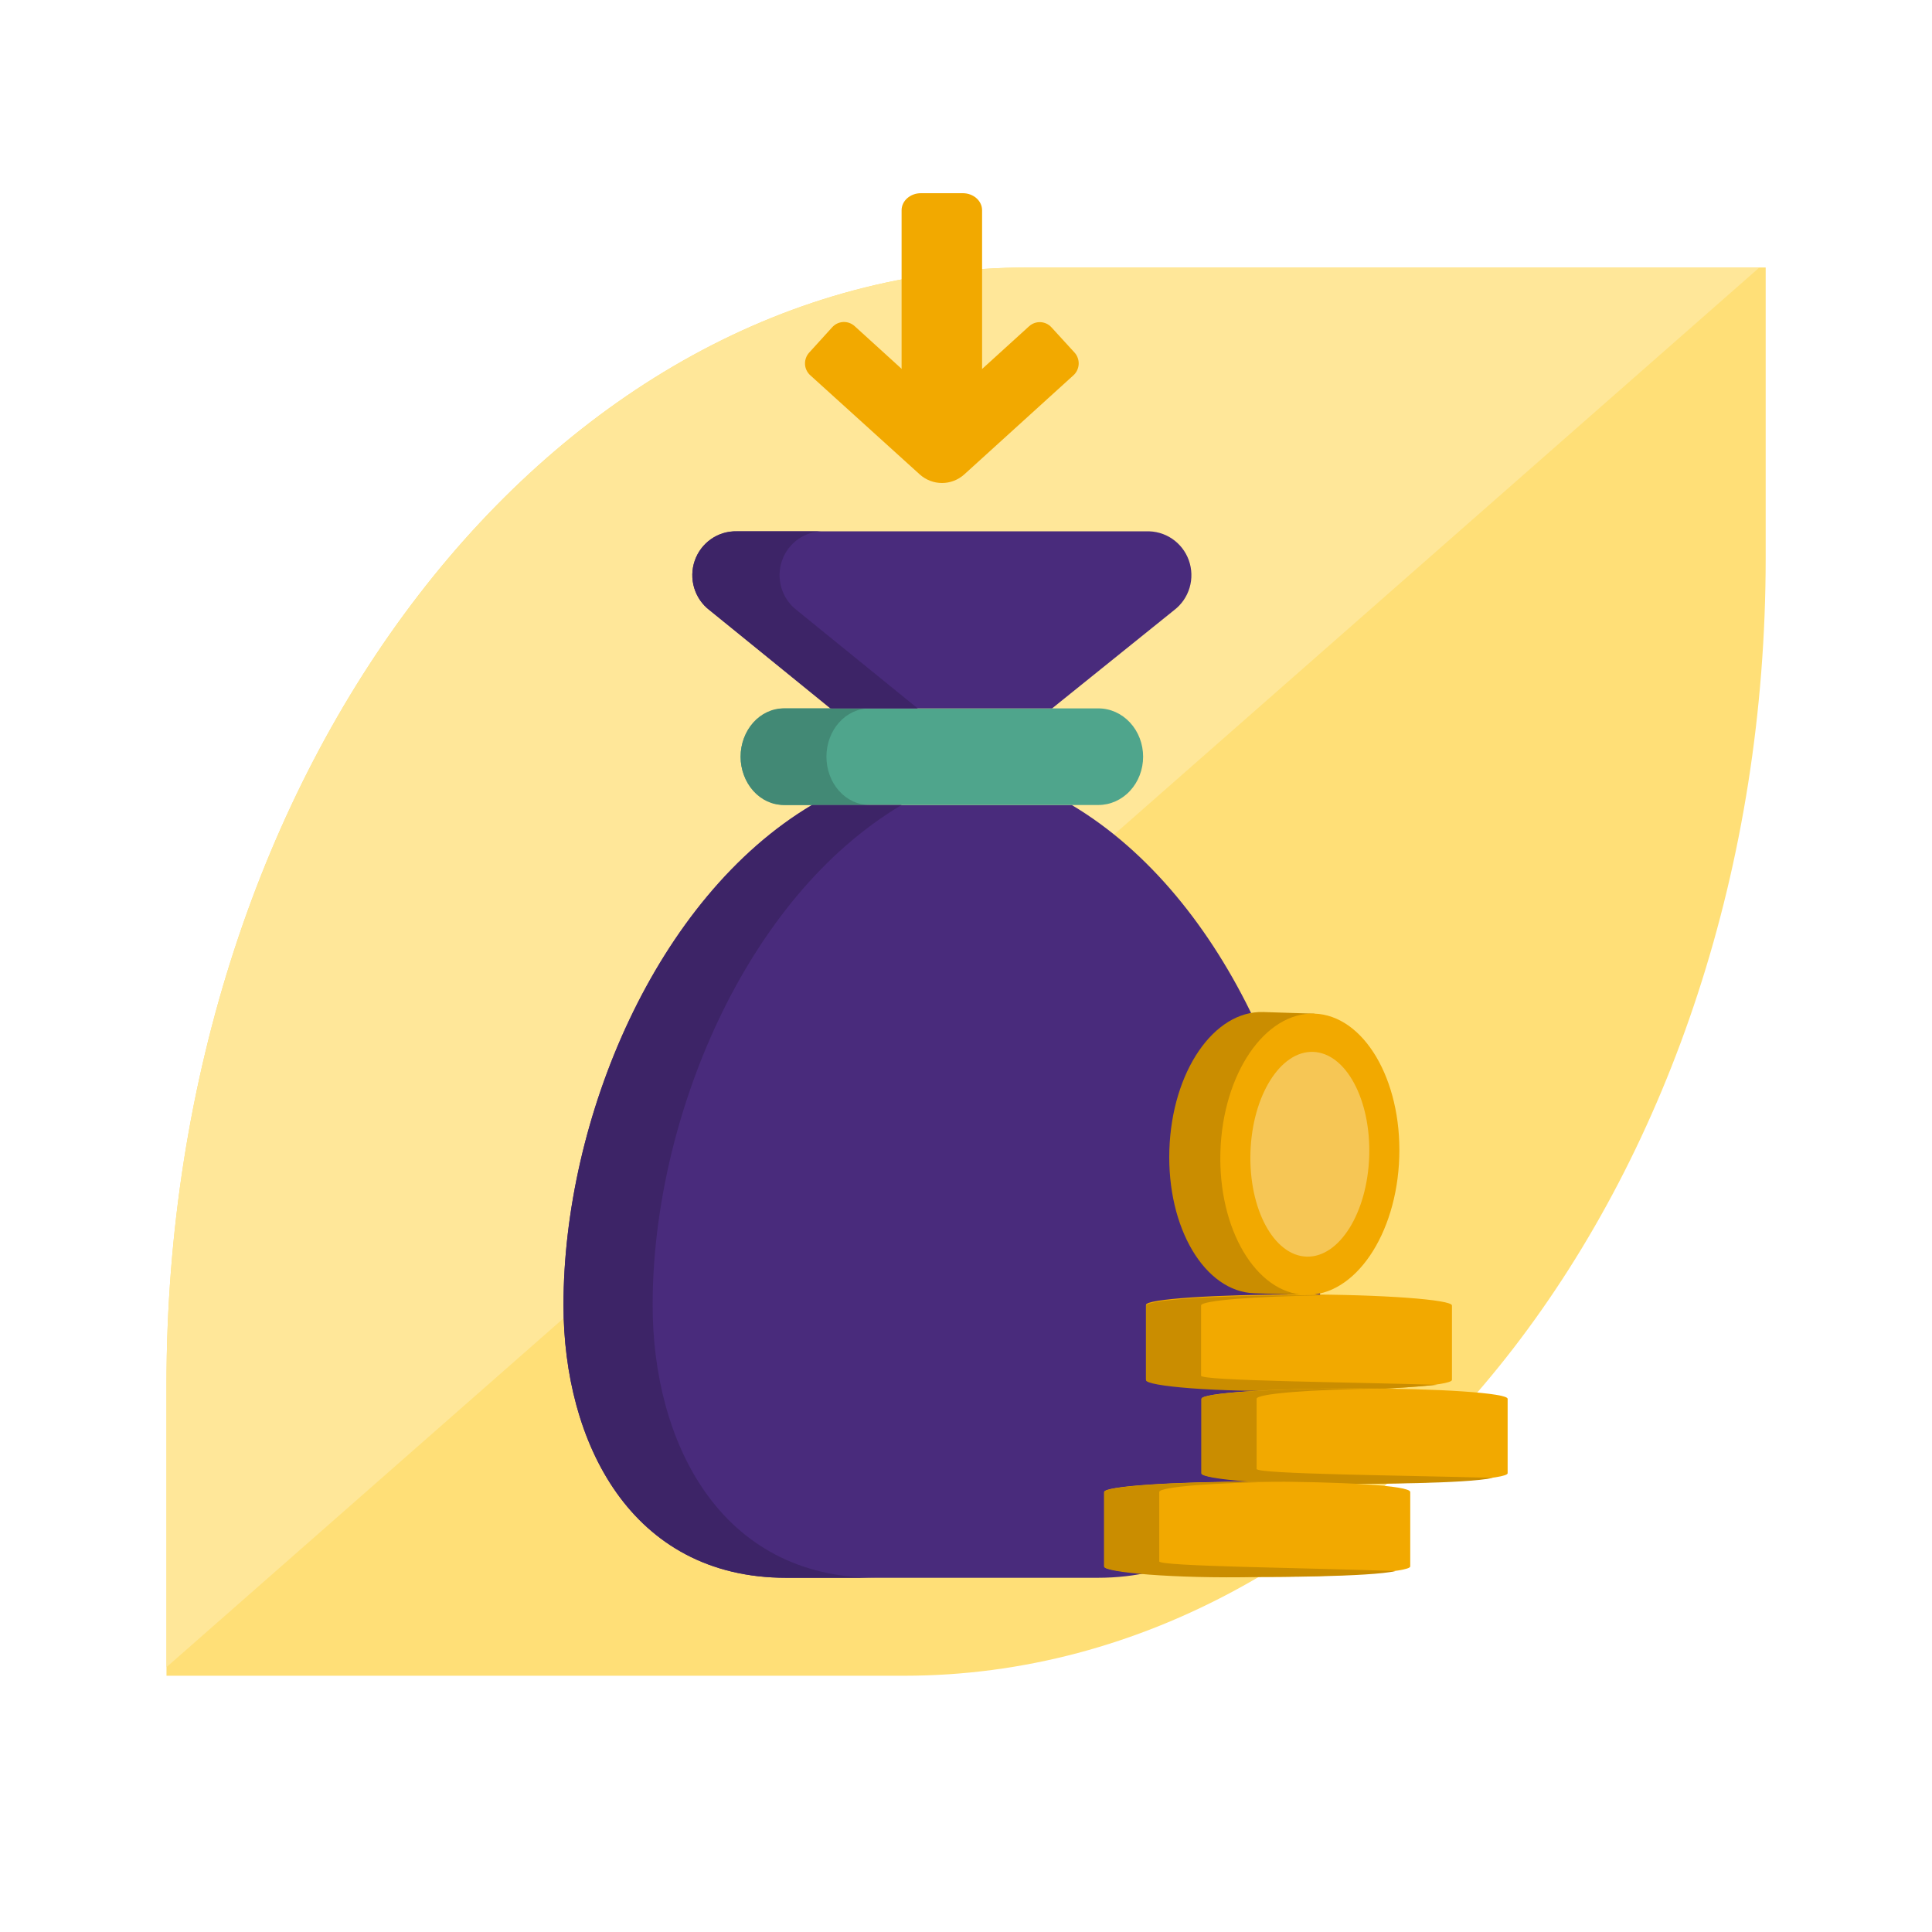 <svg width="80" height="80" viewBox="0 0 80 80" fill="none" xmlns="http://www.w3.org/2000/svg">
<g clip-path="url(#clip0_200_67768)">
<path d="M37.433 69.389C57.139 69.389 73.113 48.669 73.113 23.108V11.076H42.568C22.862 11.076 6.894 31.785 6.894 57.352V69.389H37.433Z" fill="#FFDF77"/>
<path d="M72.853 11.076L6.894 69.034V57.352C6.894 31.785 22.868 11.076 42.568 11.076H72.853Z" fill="#FFE799"/>
<path d="M54.666 54.041C54.666 59.687 51.896 65.333 45.45 65.333H32.55C26.097 65.333 23.333 59.687 23.333 54.041C23.333 46.311 27.168 37.17 33.615 33.333H44.378C50.801 37.158 54.666 46.268 54.666 54.041Z" fill="#492B7C"/>
<path d="M45.482 33.333H32.519C32.028 33.333 31.557 33.123 31.209 32.748C30.862 32.373 30.667 31.864 30.667 31.333C30.667 30.803 30.862 30.294 31.209 29.919C31.557 29.544 32.028 29.333 32.519 29.333H45.482C45.973 29.333 46.444 29.544 46.791 29.919C47.139 30.294 47.334 30.803 47.334 31.333C47.334 31.864 47.139 32.373 46.791 32.748C46.444 33.123 45.973 33.333 45.482 33.333Z" fill="#4FA58C"/>
<path d="M47.451 22.002H30.518C30.137 21.992 29.762 22.104 29.447 22.322C29.133 22.541 28.895 22.854 28.769 23.216C28.642 23.579 28.634 23.973 28.744 24.341C28.854 24.709 29.077 25.033 29.382 25.265L34.428 29.333H43.565L48.618 25.265C48.925 25.031 49.149 24.705 49.259 24.334C49.368 23.962 49.357 23.566 49.227 23.201C49.097 22.837 48.854 22.524 48.535 22.308C48.215 22.092 47.835 21.985 47.451 22.002Z" fill="#492B7C"/>
<path d="M36 33.333H32.447C31.975 33.333 31.522 33.123 31.188 32.748C30.855 32.373 30.667 31.864 30.667 31.333C30.667 30.803 30.855 30.294 31.188 29.919C31.522 29.544 31.975 29.333 32.447 29.333H36C35.528 29.333 35.076 29.544 34.742 29.919C34.408 30.294 34.221 30.803 34.221 31.333C34.221 31.864 34.408 32.373 34.742 32.748C35.076 33.123 35.528 33.333 36 33.333Z" fill="#428975"/>
<path d="M36.259 65.333H32.569C26.102 65.333 23.333 59.687 23.333 54.041C23.333 46.324 27.176 37.17 33.636 33.333H37.333C30.867 37.17 27.024 46.324 27.024 54.041C27.024 59.687 29.793 65.333 36.259 65.333Z" fill="#3D2467"/>
<path d="M38 29.333H34.381L29.376 25.264C29.075 25.033 28.854 24.71 28.744 24.343C28.634 23.976 28.642 23.584 28.766 23.221C28.89 22.859 29.124 22.546 29.434 22.327C29.744 22.107 30.115 21.993 30.493 22H34.112C33.734 21.992 33.362 22.105 33.051 22.324C32.74 22.543 32.505 22.856 32.38 23.218C32.255 23.581 32.247 23.974 32.357 24.342C32.466 24.709 32.688 25.032 32.989 25.264L38 29.333Z" fill="#3D2467"/>
<path d="M35.39 13.505L38.564 16.391C38.685 16.5 38.842 16.56 39.004 16.56C39.166 16.56 39.322 16.5 39.443 16.391L42.618 13.505C42.747 13.39 42.916 13.331 43.087 13.34C43.259 13.349 43.421 13.425 43.538 13.553L44.494 14.599C44.553 14.663 44.598 14.739 44.627 14.822C44.657 14.905 44.67 14.993 44.666 15.081C44.661 15.168 44.639 15.254 44.602 15.334C44.564 15.413 44.512 15.484 44.447 15.542L39.927 19.646C39.673 19.874 39.346 20 39.007 20C38.668 20 38.34 19.874 38.086 19.646L33.555 15.542C33.49 15.484 33.436 15.414 33.398 15.334C33.36 15.255 33.338 15.169 33.334 15.081C33.329 14.992 33.343 14.905 33.373 14.822C33.402 14.739 33.449 14.663 33.508 14.599L34.458 13.553C34.575 13.422 34.739 13.343 34.914 13.334C35.089 13.325 35.26 13.387 35.39 13.505Z" fill="#F2A900"/>
<path d="M39.889 18.667H38.132C37.92 18.667 37.717 18.592 37.567 18.46C37.417 18.328 37.333 18.148 37.333 17.961V8.706C37.333 8.518 37.417 8.339 37.567 8.207C37.717 8.074 37.92 8 38.132 8H39.867C40.079 8 40.282 8.074 40.432 8.207C40.582 8.339 40.666 8.518 40.666 8.706V17.961C40.666 18.145 40.585 18.322 40.44 18.453C40.295 18.585 40.097 18.662 39.889 18.667Z" fill="#F2A900"/>
<path d="M54.425 41.974L52.311 41.906C50.264 41.844 48.526 44.372 48.421 47.614C48.316 50.857 49.894 53.489 51.941 53.551L54.062 53.619L54.425 41.974Z" fill="#CA8D00"/>
<path d="M57.941 47.912C58.042 44.696 56.467 42.037 54.422 41.972C52.377 41.908 50.636 44.462 50.535 47.678C50.433 50.894 52.008 53.553 54.054 53.618C56.099 53.682 57.839 51.128 57.941 47.912Z" fill="#F2A900"/>
<path d="M56.696 47.873C56.77 45.532 55.729 43.599 54.371 43.556C53.013 43.513 51.852 45.376 51.779 47.717C51.705 50.059 52.745 51.991 54.103 52.034C55.461 52.077 56.621 50.214 56.696 47.873Z" fill="#F6C655"/>
<path d="M60.122 54.057V57.139C60.122 57.379 57.292 57.571 53.784 57.571C50.277 57.571 47.453 57.355 47.453 57.114V54.032C47.453 53.791 50.289 53.6 53.784 53.6C57.28 53.6 60.122 53.816 60.122 54.057Z" fill="#F2A900"/>
<path d="M49.734 56.966V54.057C49.734 53.847 51.972 53.674 54.925 53.637H53.784C50.289 53.637 47.453 53.828 47.453 54.069V57.151C47.453 57.392 50.289 57.657 53.784 57.583C55.698 57.6 57.612 57.52 59.517 57.342C55.886 57.231 49.734 57.176 49.734 56.966Z" fill="#CA8D00"/>
<path d="M62.428 57.922V61.004C62.428 61.239 59.598 61.436 56.09 61.436C52.583 61.436 49.753 61.239 49.753 61.004V57.922C49.753 57.681 52.595 57.49 56.09 57.49C59.586 57.49 62.428 57.681 62.428 57.922Z" fill="#F2A900"/>
<path d="M52.033 60.825V57.922C52.033 57.706 54.277 57.533 57.23 57.496H56.083C52.588 57.496 49.746 57.688 49.746 57.928V61.01C49.746 61.245 52.588 61.516 56.083 61.442C56.484 61.442 60.756 61.442 61.817 61.195C58.186 61.09 52.033 61.041 52.033 60.825Z" fill="#CA8D00"/>
<path d="M58.395 61.781V64.863C58.395 65.098 55.566 65.295 52.058 65.295C48.55 65.295 45.721 65.098 45.721 64.863V61.781C45.721 61.541 48.563 61.349 52.058 61.349C55.553 61.349 58.395 61.51 58.395 61.781Z" fill="#F2A900"/>
<path d="M48.002 64.654V61.781C48.002 61.565 50.246 61.393 53.199 61.356H52.058C48.563 61.356 45.721 61.547 45.721 61.787V64.87C45.721 65.104 48.563 65.375 52.058 65.301C52.459 65.301 56.731 65.301 57.791 65.054C54.154 64.919 48.002 64.863 48.002 64.654Z" fill="#CA8D00"/>
</g>
<defs>
<clipPath id="clip0_200_67768">
<rect width="80" height="80" fill="white"/>
</clipPath>
</defs>
</svg>
